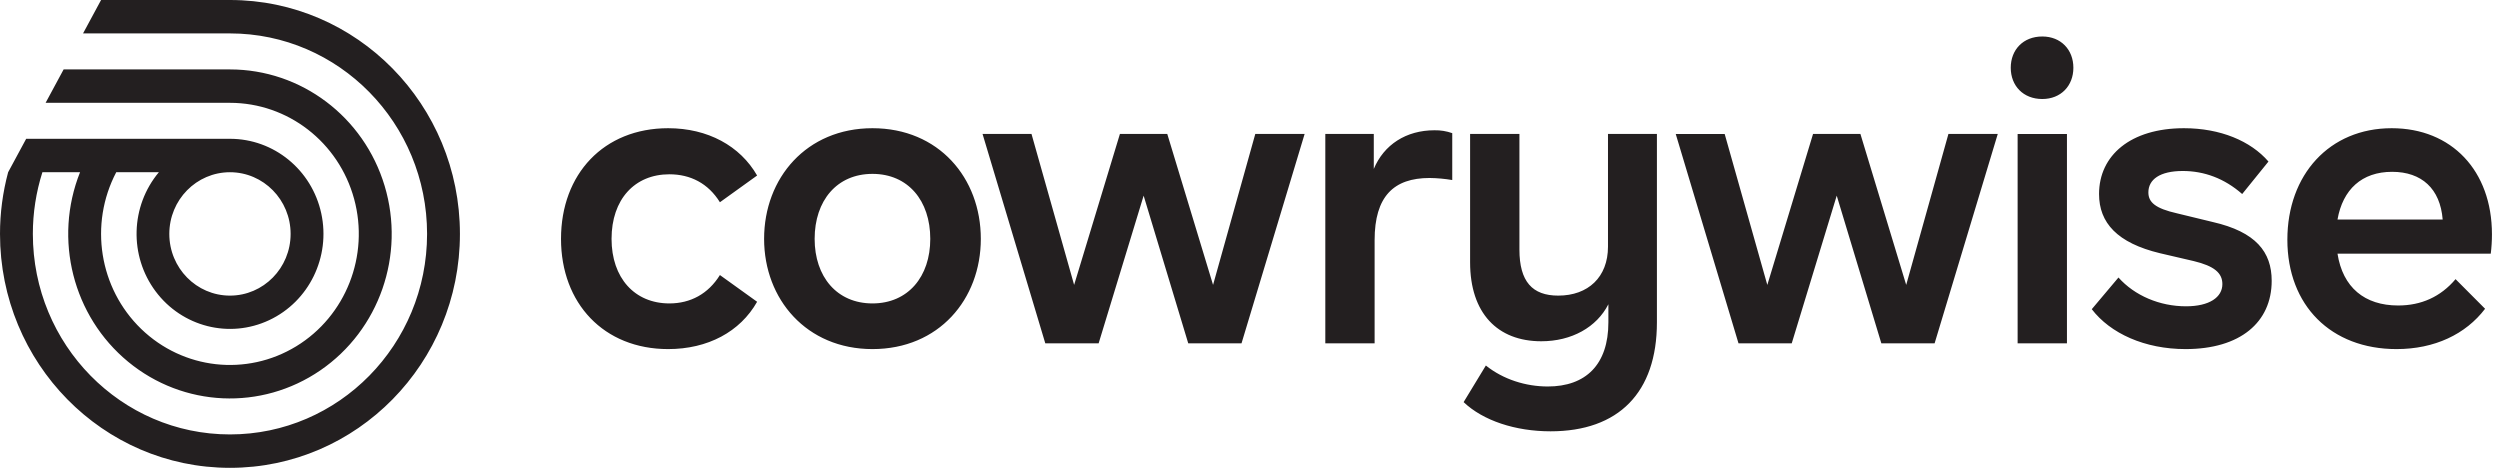 <svg width="200" height="38" viewBox="0 0 200 38" fill="none" xmlns="http://www.w3.org/2000/svg">
<g clip-path="url(#clip0_776_1657)">
<path d="M18.397 0H8.087L8.067 0.036L6.644 2.673H18.397C27.103 2.673 34.166 9.855 34.166 18.713C34.166 27.572 27.105 34.754 18.397 34.754C9.689 34.754 2.628 27.572 2.628 18.713C2.627 17.038 2.885 15.372 3.392 13.778H6.403C4.269 19.143 5.83 25.296 10.25 28.94C14.67 32.584 20.911 32.863 25.629 29.628C30.346 26.393 32.433 20.404 30.771 14.869C29.108 9.335 24.086 5.554 18.397 5.554H5.09L3.648 8.226H18.397C23.03 8.227 27.094 11.373 28.33 15.915C29.566 20.457 27.671 25.28 23.698 27.704C19.724 30.128 14.649 29.558 11.291 26.311C7.934 23.063 7.119 17.936 9.3 13.777H12.71C10.434 16.496 10.324 20.46 12.446 23.305C14.568 26.149 18.35 27.109 21.537 25.611C24.724 24.113 26.457 20.561 25.702 17.073C24.947 13.586 21.908 11.102 18.397 11.104H2.094L0.651 13.778C0.219 15.386 0 17.046 0 18.713C0 29.048 8.236 37.427 18.397 37.427C28.558 37.427 36.794 29.048 36.794 18.713C36.794 8.379 28.557 0 18.397 0ZM18.397 13.778C21.077 13.778 23.249 15.988 23.249 18.713C23.249 21.439 21.077 23.649 18.397 23.649C15.717 23.649 13.545 21.439 13.545 18.713C13.545 15.988 15.717 13.778 18.397 13.778ZM44.881 19.109C44.881 13.91 48.31 10.257 53.452 10.257C56.622 10.257 59.21 11.671 60.569 14.041L57.593 16.18C56.655 14.666 55.232 13.943 53.55 13.943C50.77 13.943 48.924 15.952 48.924 19.109C48.924 22.234 50.768 24.274 53.55 24.274C55.232 24.274 56.655 23.517 57.593 22.004L60.569 24.142C59.21 26.545 56.622 27.927 53.452 27.927C48.31 27.927 44.881 24.274 44.881 19.109ZM61.128 19.109C61.128 14.239 64.525 10.257 69.797 10.257C75.102 10.257 78.466 14.239 78.466 19.109C78.466 23.946 75.101 27.927 69.797 27.927C64.528 27.927 61.128 23.945 61.128 19.109ZM74.422 19.109C74.422 16.049 72.643 13.91 69.797 13.91C66.951 13.91 65.171 16.049 65.171 19.109C65.171 22.135 66.951 24.274 69.797 24.274C72.644 24.274 74.422 22.135 74.422 19.109ZM104.37 10.716L99.322 27.465H95.059L91.491 15.652L87.891 27.465H83.623L78.604 10.716H82.52L85.93 22.792L89.593 10.716H93.382L97.045 22.792L100.423 10.716H104.37ZM159.821 10.716L154.769 27.465H150.507L146.938 15.652L143.339 27.465H139.08L134.059 10.72H137.975L141.385 22.795L145.044 10.716H148.833L152.496 22.792L155.874 10.716H159.821ZM116.18 10.652V14.403C115.581 14.302 114.976 14.247 114.369 14.239C111.49 14.239 109.969 15.72 109.969 19.207V27.468H106.025V10.716H109.903V13.515C110.712 11.574 112.491 10.422 114.755 10.422C115.24 10.412 115.722 10.49 116.18 10.652ZM132.553 10.716V25.786C132.553 31.413 129.48 34.505 124.045 34.505C121.231 34.505 118.643 33.65 117.09 32.169L118.869 29.241C120.26 30.357 122.072 30.919 123.819 30.919C126.859 30.919 128.671 29.175 128.671 25.784V24.34C127.733 26.182 125.728 27.301 123.301 27.301C119.807 27.301 117.608 25.064 117.608 20.983V10.716H121.554V19.964C121.554 22.53 122.59 23.649 124.659 23.649C127.053 23.649 128.639 22.169 128.639 19.733V10.716H132.553ZM160.86 5.421C160.86 3.973 161.863 2.919 163.383 2.919C164.87 2.919 165.87 3.973 165.87 5.421C165.87 6.869 164.867 7.921 163.383 7.921C161.863 7.921 160.86 6.868 160.86 5.421ZM161.41 10.718H165.356V27.466H161.41V10.718ZM167.342 24.735L169.477 22.201C170.77 23.649 172.776 24.504 174.879 24.504C176.755 24.504 177.79 23.781 177.79 22.728C177.79 21.839 177.142 21.28 175.493 20.885L172.808 20.26C169.379 19.438 167.924 17.825 167.924 15.522C167.924 12.429 170.447 10.257 174.717 10.257C177.628 10.257 180.054 11.277 181.477 12.923L179.375 15.522C177.952 14.271 176.334 13.679 174.619 13.679C172.775 13.679 171.87 14.37 171.87 15.391C171.87 16.18 172.419 16.674 174.166 17.068L177.013 17.759C180.473 18.549 181.735 20.161 181.735 22.464C181.735 25.788 179.212 27.927 174.846 27.927C171.579 27.927 168.83 26.676 167.342 24.735ZM199.261 20.293H187C187.421 22.991 189.167 24.439 191.852 24.439C193.696 24.439 195.248 23.748 196.445 22.332L198.807 24.702C197.254 26.742 194.763 27.927 191.723 27.927C186.482 27.927 182.989 24.439 182.989 19.174C182.989 13.975 186.354 10.257 191.335 10.257C196.122 10.257 199.356 13.646 199.356 18.746C199.356 19.263 199.324 19.78 199.261 20.293ZM187 17.563H195.414C195.22 15.095 193.731 13.746 191.371 13.746C188.943 13.745 187.422 15.16 187 17.563Z" fill="#231F20"/>
</g>
<defs>
<clipPath id="clip0_776_1657">
<rect width="199.356" height="37.427" fill="white"/>
</clipPath>
</defs>
</svg>
